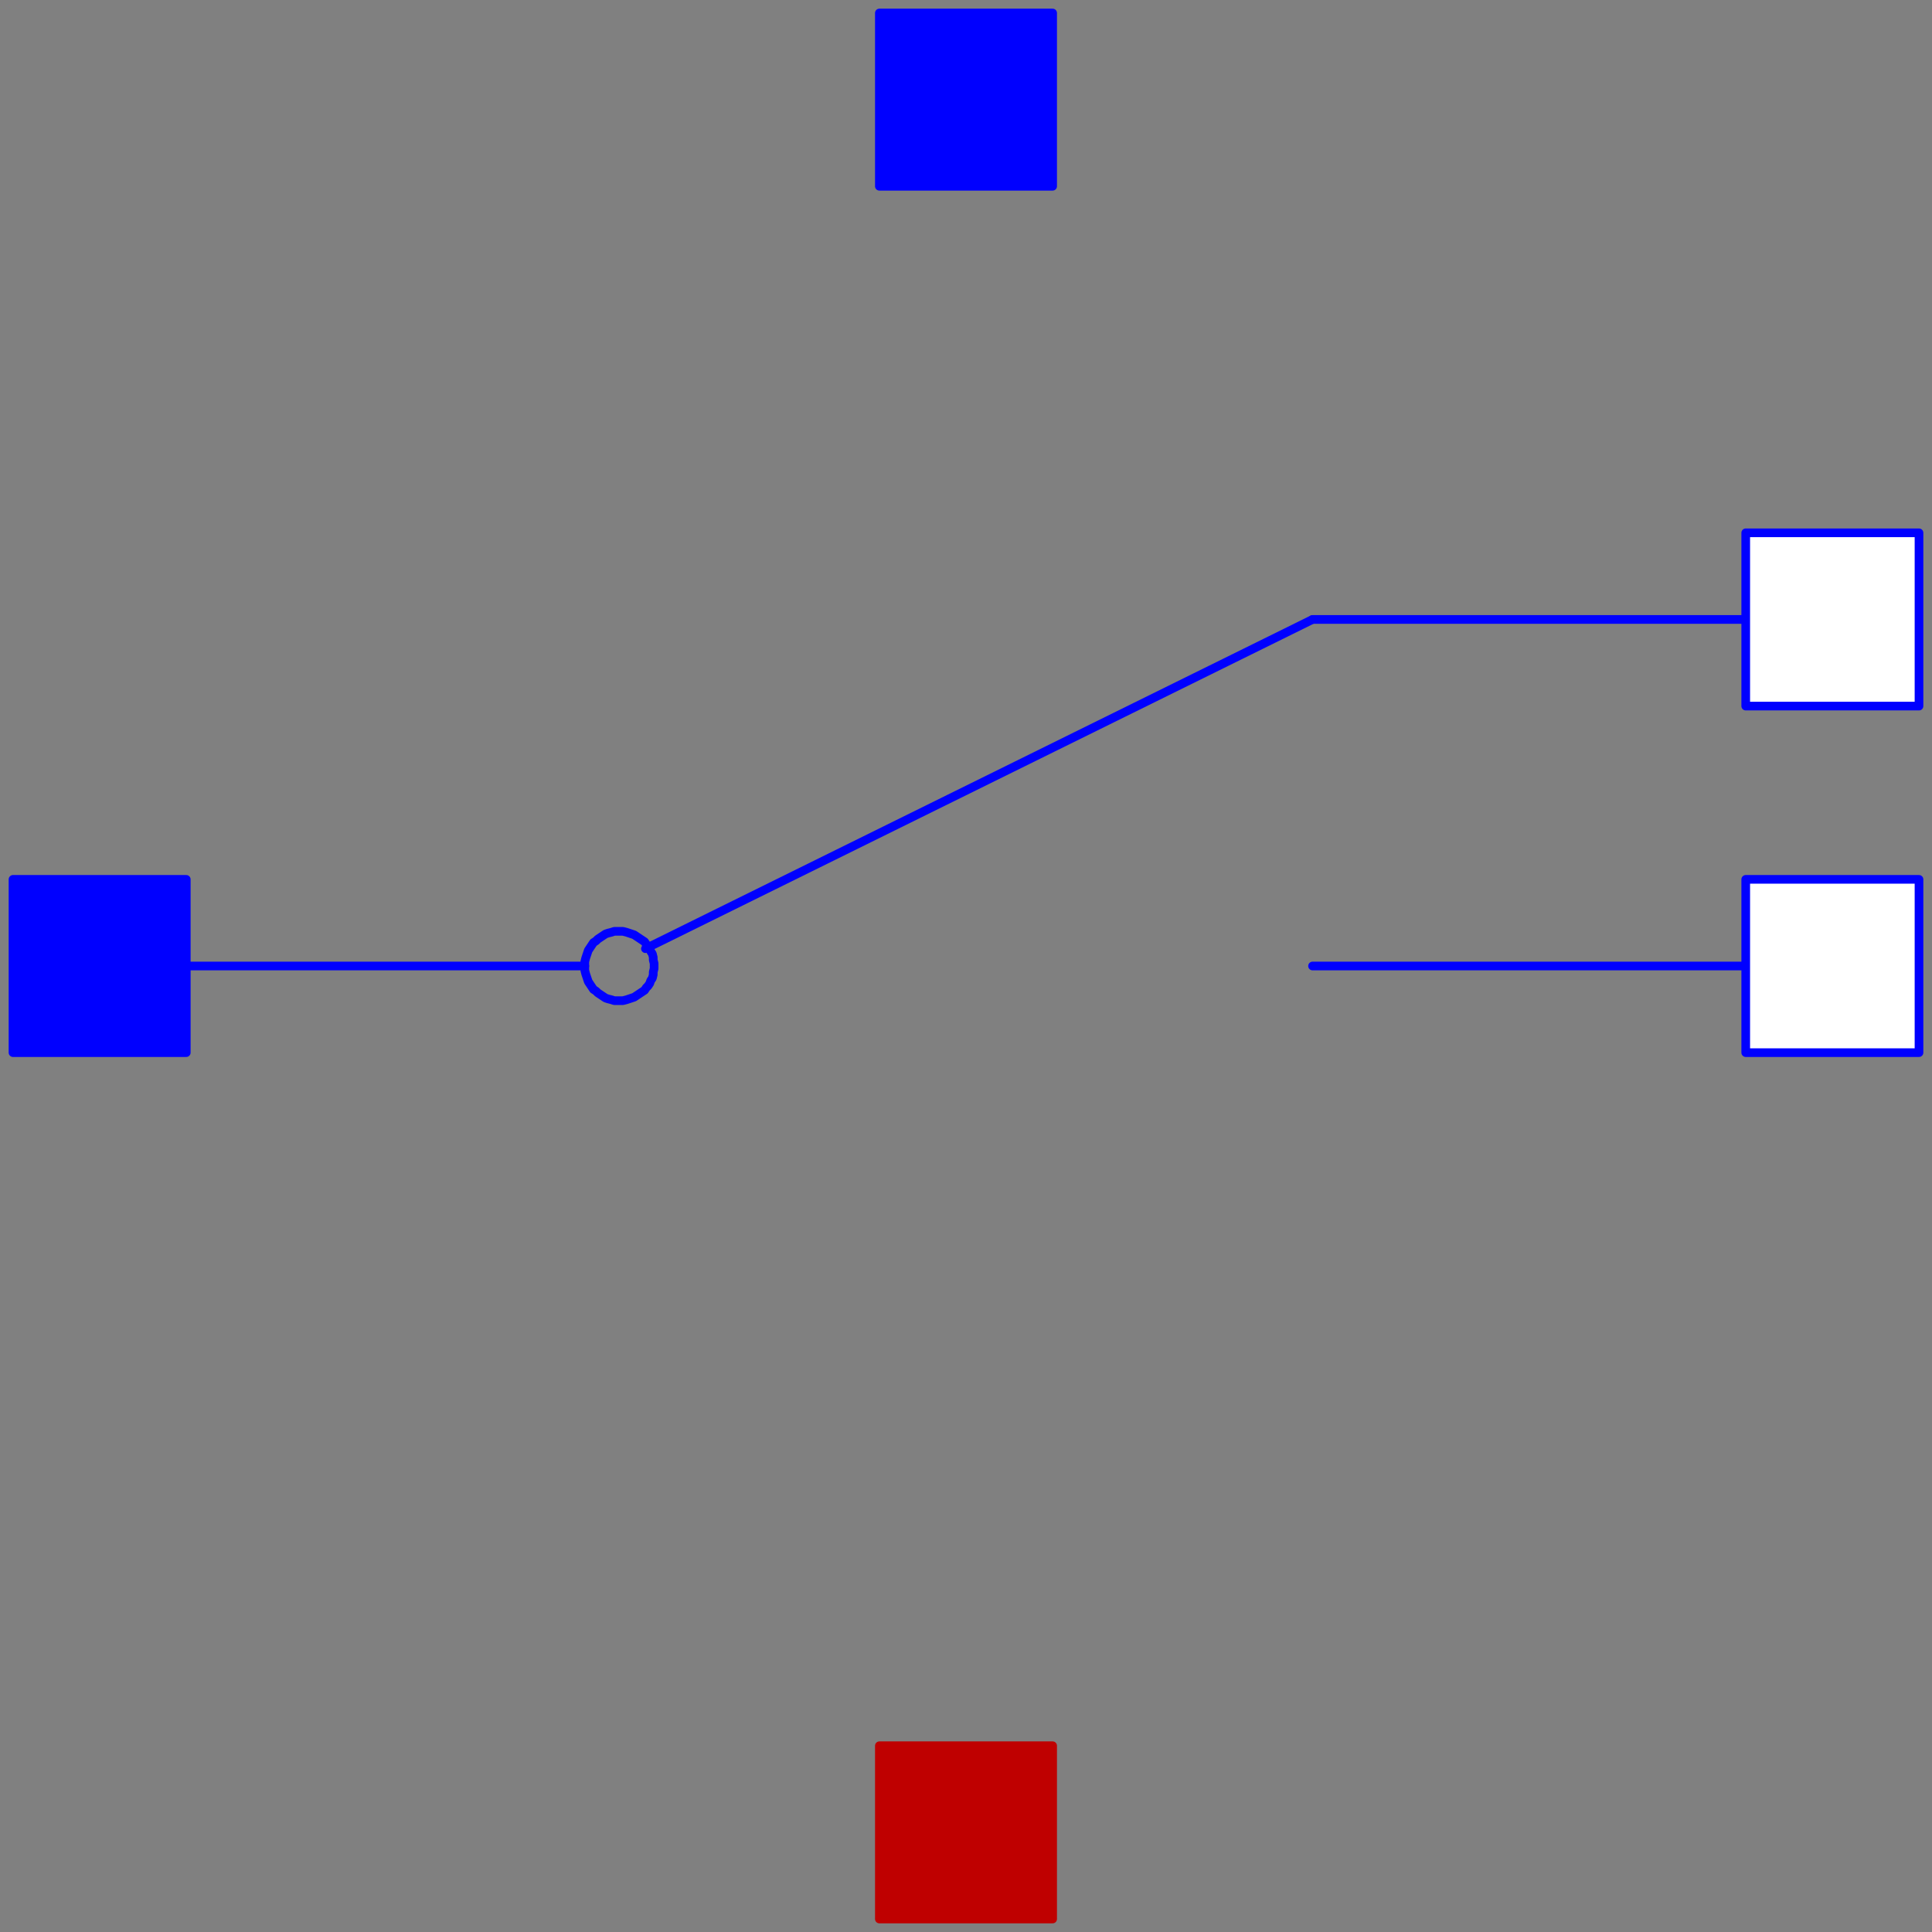 <svg width="223" height="223" xmlns="http://www.w3.org/2000/svg" xmlns:xlink="http://www.w3.org/1999/xlink">
	<rect width="100%" height="100%" fill="#808080" stroke="none"/>
	<g id="Modelica.Electrical.Analog.Ideal.ControlledIdealCommutingSwitch" class="component">
		<polygon points="75.5,111.5 75.5,111.2 75.4,110.8 75.4,110.5 75.3,110.1 75.1,109.8 75.0,109.5 74.8,109.2 74.6,109.0 74.4,108.7 74.1,108.5 73.8,108.3 73.5,108.1 73.2,107.9 72.9,107.8 72.6,107.7 72.3,107.6 71.9,107.5 71.6,107.5 71.2,107.5 70.9,107.5 70.6,107.6 70.2,107.7 69.9,107.8 69.6,108.0 69.3,108.2 69.0,108.4 68.8,108.6 68.5,108.8 68.3,109.1 68.1,109.4 67.9,109.7 67.8,110.0 67.7,110.3 67.6,110.6 67.5,111.0 67.5,111.3 67.5,111.7 67.5,112.0 67.6,112.4 67.7,112.7 67.8,113.0 67.9,113.3 68.1,113.6 68.3,113.9 68.5,114.2 68.8,114.4 69.0,114.6 69.3,114.8 69.6,115.0 69.9,115.2 70.2,115.3 70.6,115.4 70.9,115.5 71.2,115.5 71.6,115.5 71.9,115.5 72.3,115.4 72.6,115.3 72.9,115.2 73.2,115.1 73.5,114.9 73.8,114.7 74.1,114.5 74.4,114.3 74.6,114.0 74.8,113.8 75.0,113.5 75.1,113.2 75.3,112.9 75.4,112.5 75.4,112.2 75.5,111.8" fill-opacity="0" stroke="#0000FF" stroke-width="1.0" stroke-linecap="round" stroke-linejoin="round" />
		<polyline points="21.5,111.5 67.5,111.5" fill-opacity="0" stroke="#0000FF" stroke-width="1.0" stroke-linecap="round" stroke-linejoin="round" />
		<polyline points="74.5,109.5 151.5,71.5" fill-opacity="0" stroke="#0000FF" stroke-width="1.0" stroke-linecap="round" stroke-linejoin="round" />
		<polyline points="151.5,71.5 201.5,71.5" fill-opacity="0" stroke="#0000FF" stroke-width="1.0" stroke-linecap="round" stroke-linejoin="round" />
		<polyline points="151.5,111.5 201.5,111.5" fill-opacity="0" stroke="#0000FF" stroke-width="1.0" stroke-linecap="round" stroke-linejoin="round" />
		<g id="heatPort" class="port">
			<polygon points="101.5,221.5 121.5,221.5 121.5,201.5 101.5,201.5" fill="#BF0000" stroke="#BF0000" stroke-width="1.0" stroke-linecap="round" stroke-linejoin="round" />
		</g>
		<g id="p" class="port">
			<polygon points="1.5,121.5 21.5,121.5 21.5,101.5 1.5,101.5" fill="#0000FF" stroke="#0000FF" stroke-width="1.0" stroke-linecap="round" stroke-linejoin="round" />
		</g>
		<g id="n2" class="port">
			<polygon points="201.5,121.5 221.5,121.5 221.5,101.5 201.5,101.5" fill="#FFFFFF" stroke="#0000FF" stroke-width="1.0" stroke-linecap="round" stroke-linejoin="round" />
		</g>
		<g id="n1" class="port">
			<polygon points="201.5,81.5 221.5,81.5 221.5,61.5 201.5,61.5" fill="#FFFFFF" stroke="#0000FF" stroke-width="1.0" stroke-linecap="round" stroke-linejoin="round" />
		</g>
		<g id="control" class="port">
			<polygon points="121.5,21.5 121.5,1.5 101.5,1.5 101.5,21.5" fill="#0000FF" stroke="#0000FF" stroke-width="1.0" stroke-linecap="round" stroke-linejoin="round" />
		</g>
	</g>
</svg>
